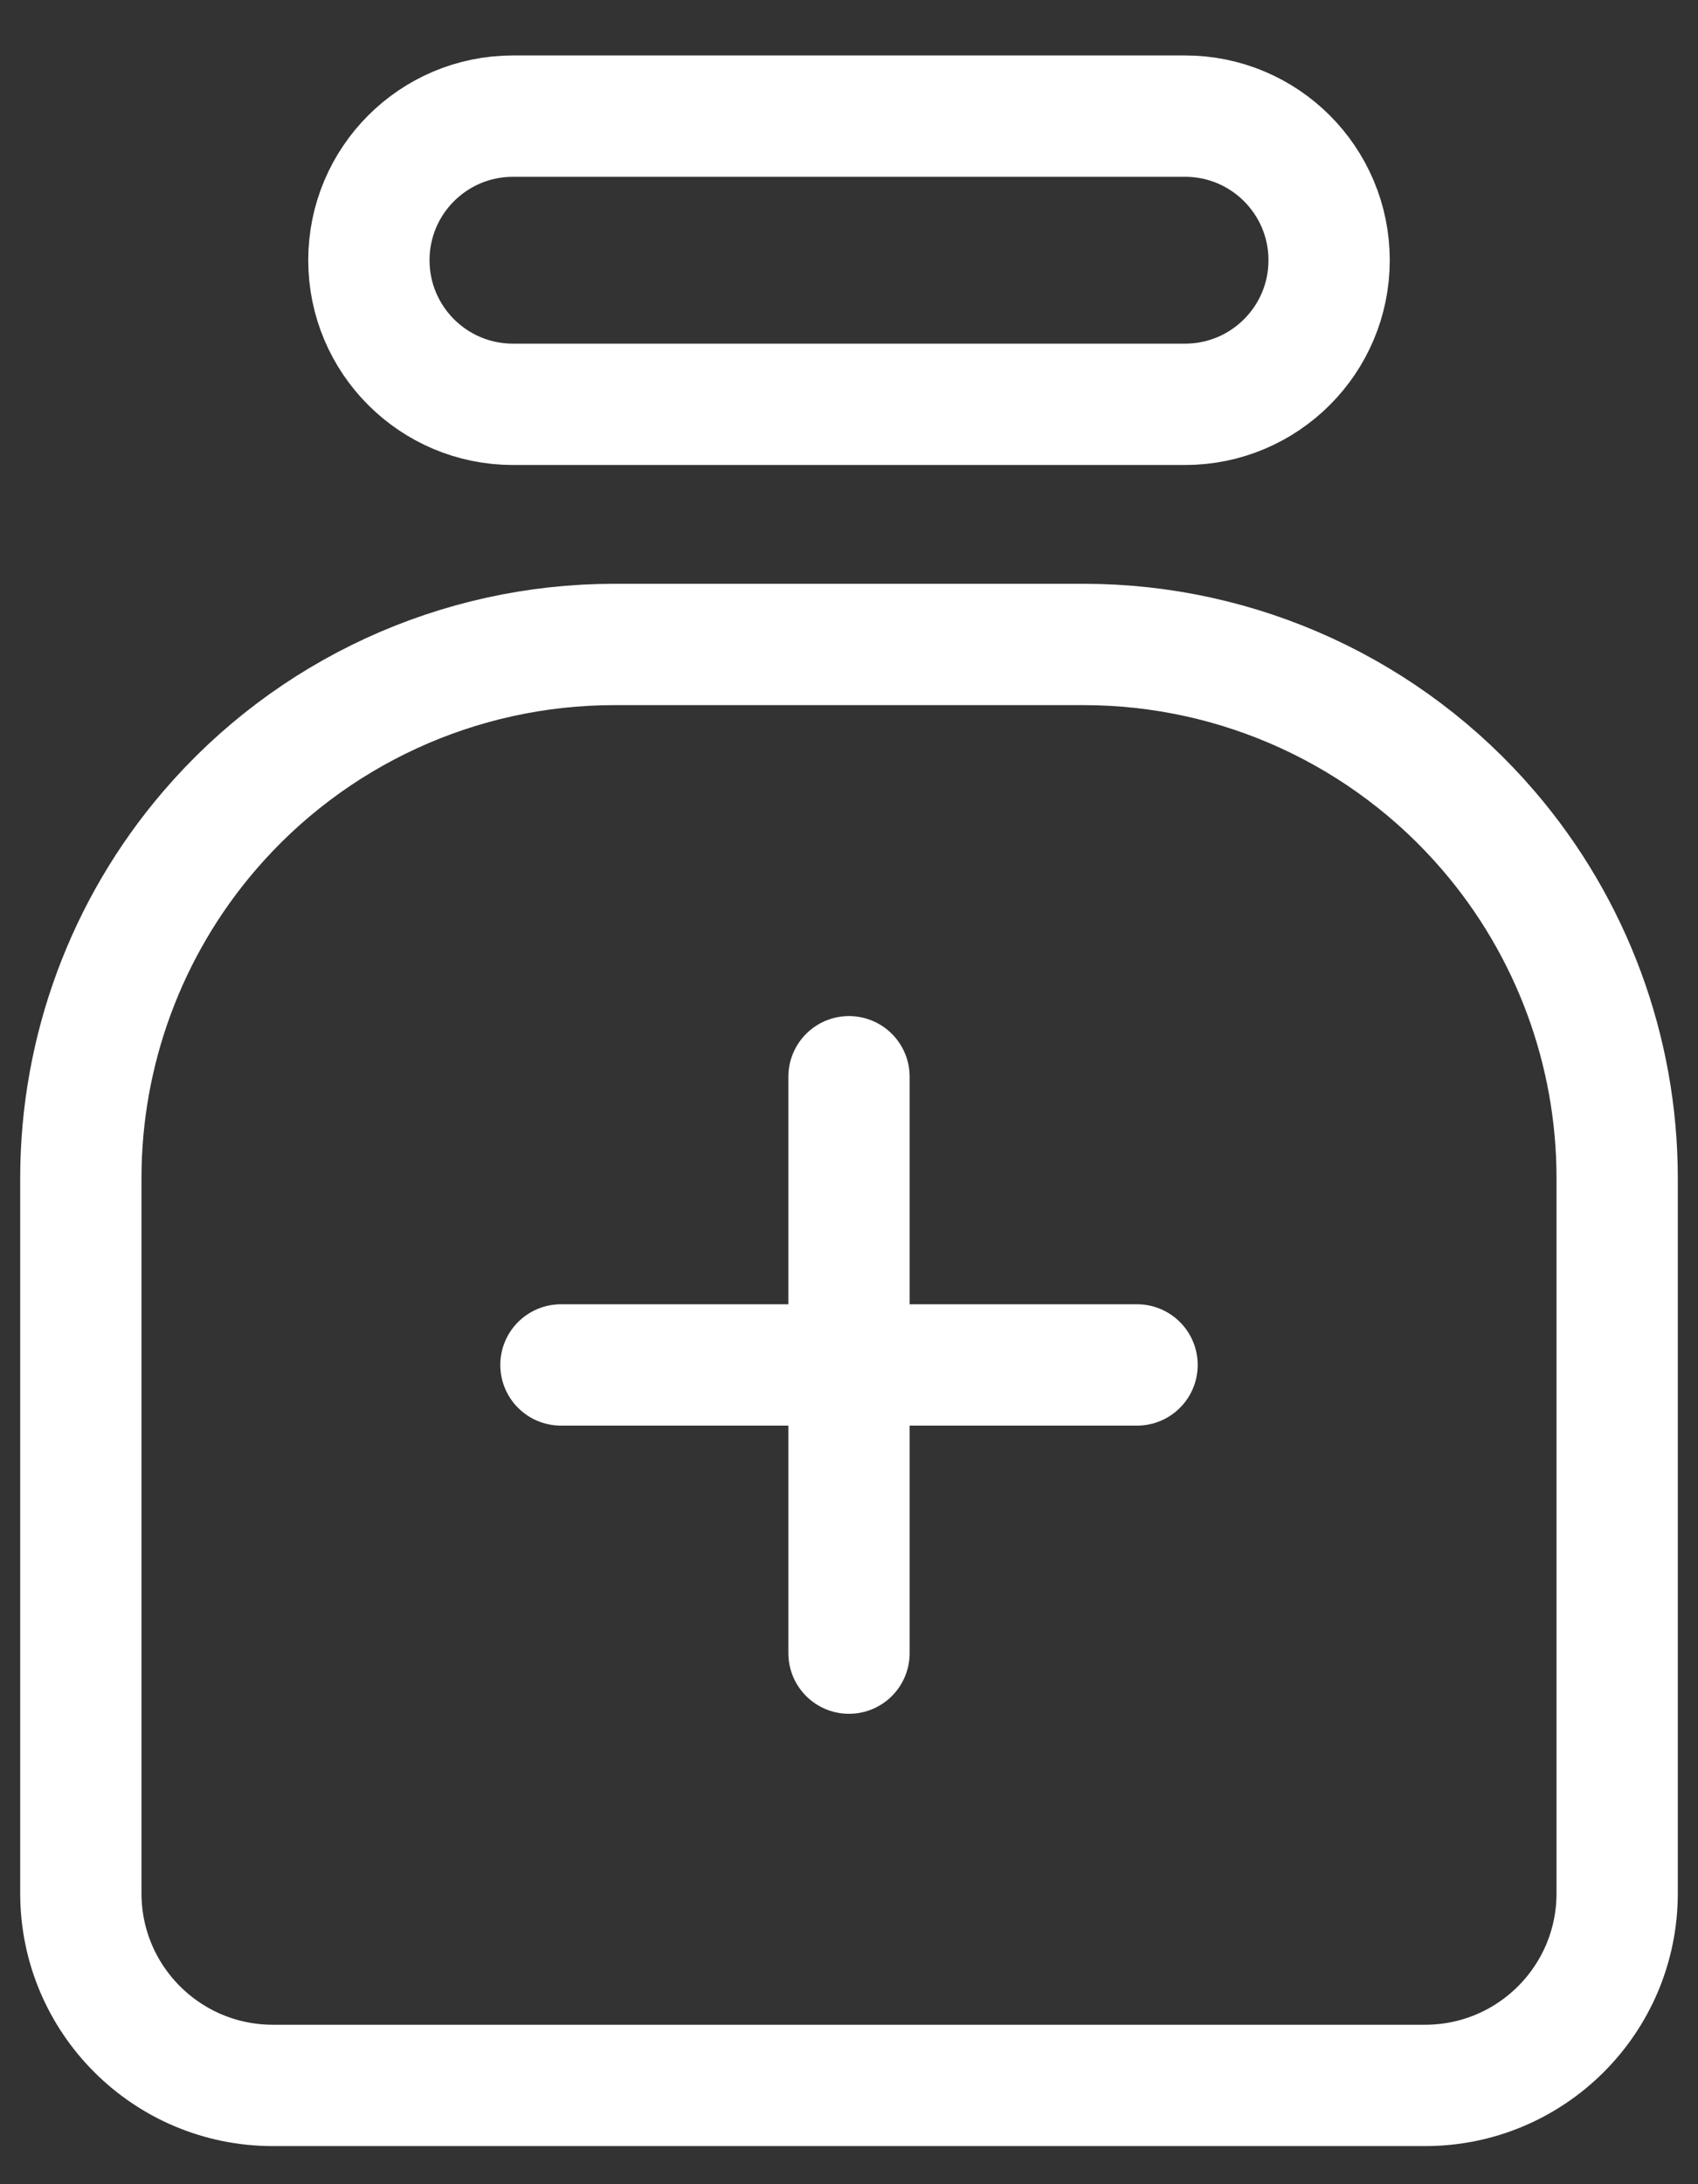 <svg width="28" height="36" viewBox="0 0 28 36" fill="none" xmlns="http://www.w3.org/2000/svg">
<rect x="0" y="0" width="28" height="36" fill="#333333" stroke="none"/>
<path d="M9.25 22.497H18.75M14 17.747V27.247M24.549 13.694C25.916 15.288 26.667 17.318 26.667 19.418V31.206C26.667 32.955 25.249 34.372 23.5 34.372H4.5C2.751 34.372 1.333 32.955 1.333 31.206V19.418C1.333 17.318 2.084 15.288 3.451 13.694C5.122 11.744 7.561 10.622 10.129 10.622H17.871C20.439 10.622 22.878 11.744 24.549 13.694ZM8.458 6.664H19.542C20.853 6.664 21.917 5.601 21.917 4.289C21.917 2.977 20.853 1.914 19.542 1.914H8.458C7.147 1.914 6.083 2.977 6.083 4.289C6.083 5.601 7.147 6.664 8.458 6.664Z" stroke="white" stroke-width="2" stroke-linecap="round" stroke-linejoin="round"/>
</svg>
